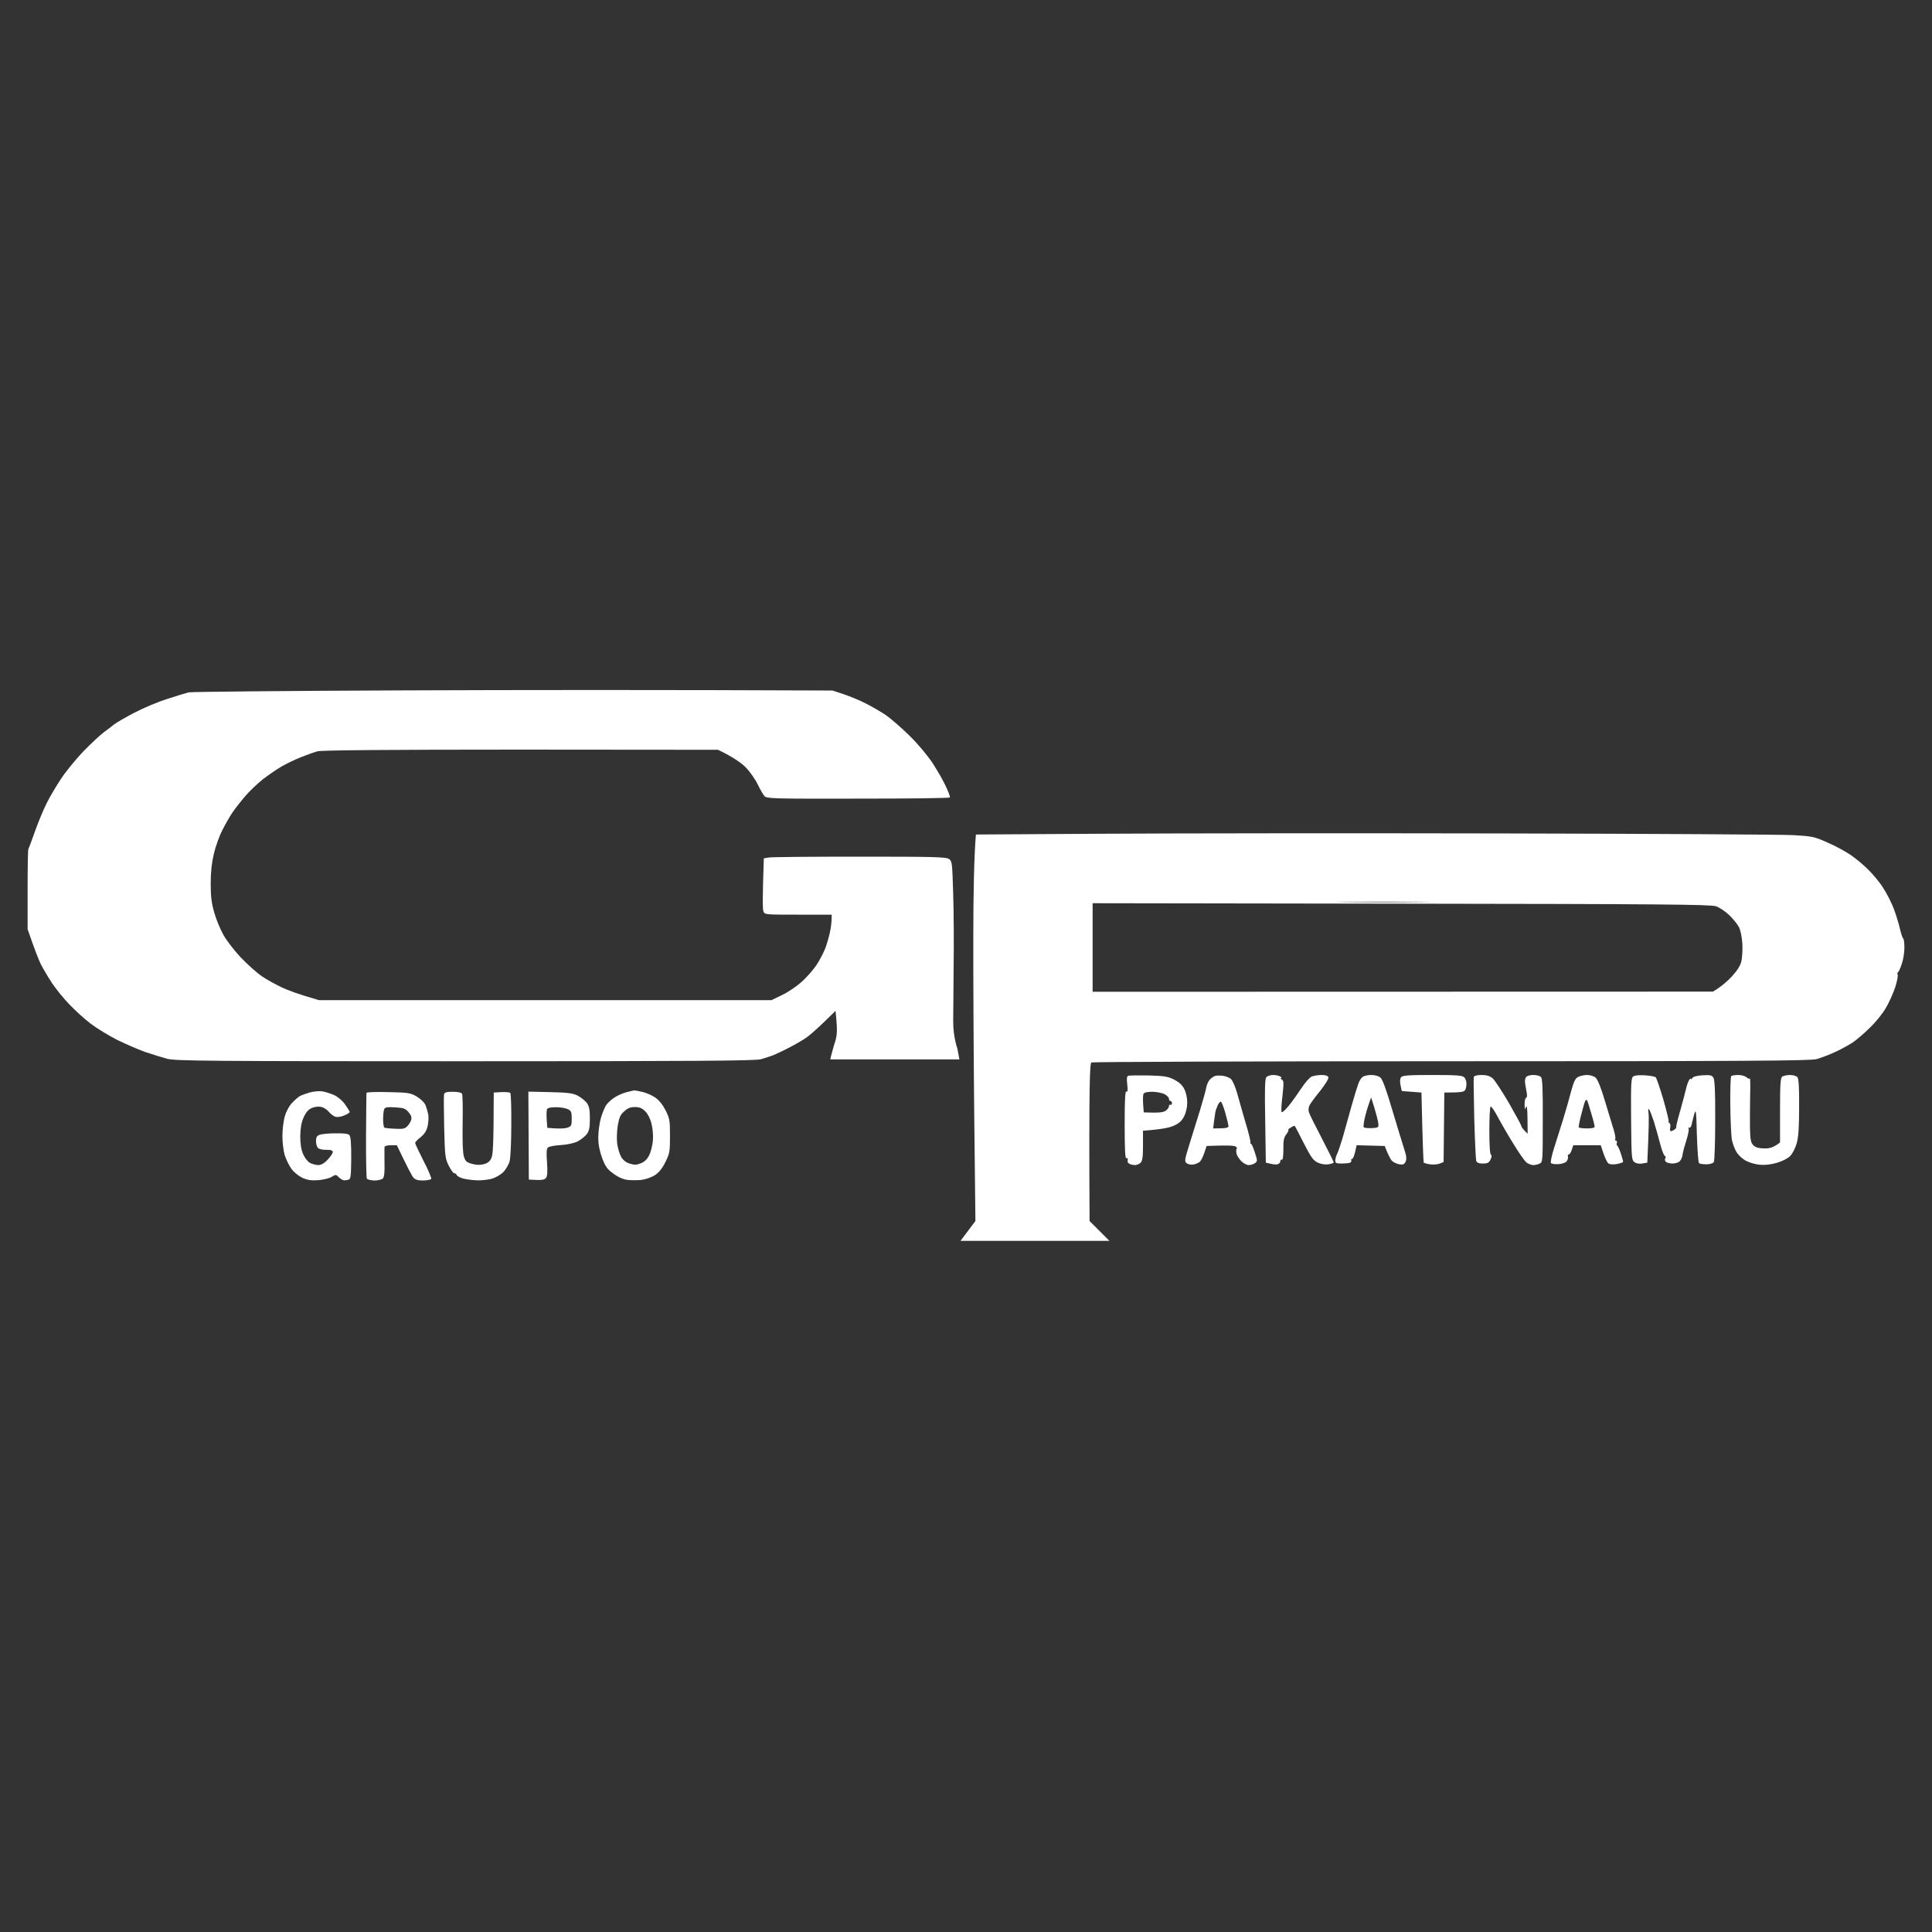 <svg width="70" height="70" viewBox="0 0 70 70" fill="none" xmlns="http://www.w3.org/2000/svg">
<rect x="0" y="0" width="70" height="70" fill="#333333" stroke="none"/>
<path fill-rule="evenodd" clip-rule="evenodd" d="M54.377 30.197C59.789 30.208 64.555 30.236 64.964 30.258C65.666 30.297 65.738 30.314 66.208 30.524C66.484 30.64 66.855 30.845 67.037 30.966C67.22 31.088 67.513 31.331 67.684 31.503C67.861 31.674 68.115 31.979 68.242 32.189C68.375 32.394 68.546 32.736 68.624 32.947C68.701 33.163 68.801 33.478 68.84 33.66C68.884 33.837 68.933 33.992 68.956 34.003C68.983 34.014 69 34.169 69 34.346C69 34.518 68.956 34.789 68.9 34.938C68.85 35.093 68.79 35.22 68.762 35.231C68.74 35.237 68.74 35.276 68.757 35.314C68.773 35.348 68.734 35.558 68.668 35.768C68.596 35.984 68.447 36.316 68.331 36.515C68.22 36.714 67.955 37.04 67.745 37.24C67.54 37.444 67.258 37.682 67.12 37.776C66.982 37.865 66.694 38.025 66.484 38.119C66.274 38.219 65.97 38.329 65.821 38.374C65.589 38.434 63.394 38.451 52.58 38.451C45.449 38.451 39.583 38.473 39.544 38.495C39.489 38.529 39.449 39.149 39.477 44.239L40.196 44.958H34.802L35.341 44.239L35.298 40.387C35.276 38.213 35.26 35.265 35.265 33.832C35.265 32.399 35.293 31.005 35.359 30.236L39.948 30.208C42.469 30.192 48.965 30.186 54.377 30.197ZM51.502 32.681C52.265 32.676 51.629 32.67 50.093 32.67C48.556 32.67 47.936 32.676 48.71 32.681C49.484 32.692 50.745 32.692 51.502 32.681ZM39.588 35.934L62.062 35.928C62.36 35.752 62.581 35.558 62.742 35.386C62.93 35.182 63.051 34.999 63.09 34.844C63.123 34.711 63.14 34.418 63.129 34.191C63.112 33.937 63.062 33.699 63.001 33.583C62.946 33.478 62.786 33.284 62.648 33.151C62.509 33.019 62.294 32.875 62.172 32.836C61.984 32.77 60.165 32.753 50.767 32.742L39.588 32.725V35.934ZM41.606 38.965C42.181 38.982 42.303 38.999 42.541 39.115C42.728 39.215 42.839 39.314 42.911 39.463C42.972 39.58 43.016 39.784 43.016 39.945C43.016 40.111 42.972 40.31 42.905 40.443C42.822 40.608 42.728 40.697 42.529 40.786C42.369 40.858 42.104 40.918 41.413 40.968V41.51C41.413 41.925 41.391 42.063 41.324 42.13C41.28 42.174 41.186 42.213 41.12 42.213C41.053 42.213 40.965 42.191 40.926 42.169C40.882 42.146 40.854 42.113 40.854 42.091C40.86 42.063 40.86 42.025 40.86 41.992C40.86 41.964 40.832 41.947 40.805 41.964C40.766 41.98 40.749 41.56 40.749 40.747C40.749 39.818 40.766 39.513 40.816 39.546C40.86 39.574 40.865 39.508 40.843 39.292C40.816 39.087 40.827 38.999 40.877 38.977C40.91 38.965 41.241 38.96 41.606 38.965ZM41.418 40.005L41.44 40.304C41.999 40.326 42.142 40.304 42.225 40.249C42.297 40.205 42.353 40.127 42.353 40.083C42.353 40.039 42.375 40.011 42.408 40.028C42.435 40.044 42.463 40.017 42.463 39.972C42.463 39.928 42.435 39.889 42.408 39.889C42.375 39.889 42.353 39.851 42.353 39.806C42.353 39.762 42.275 39.685 42.187 39.64C42.093 39.596 41.894 39.557 41.745 39.557C41.562 39.557 41.452 39.585 41.429 39.635C41.413 39.674 41.407 39.845 41.418 40.005ZM44.299 38.977C44.415 38.993 44.553 39.048 44.603 39.098C44.658 39.148 44.758 39.38 44.824 39.607C44.885 39.84 45.028 40.326 45.133 40.691C45.244 41.057 45.321 41.372 45.305 41.4C45.294 41.422 45.299 41.438 45.321 41.438C45.349 41.438 45.41 41.582 45.465 41.754C45.565 42.063 45.565 42.075 45.465 42.146C45.41 42.185 45.31 42.213 45.239 42.213C45.172 42.213 45.056 42.152 44.979 42.075C44.901 41.997 44.824 41.881 44.807 41.815C44.785 41.743 44.785 41.654 44.807 41.621C44.829 41.577 44.791 41.538 44.713 41.521C44.647 41.505 44.393 41.494 43.718 41.521L43.635 41.77C43.585 41.908 43.519 42.052 43.475 42.091C43.436 42.124 43.337 42.174 43.248 42.191C43.165 42.207 43.055 42.191 42.999 42.146C42.911 42.08 42.916 42.041 43.093 41.466C43.199 41.134 43.37 40.57 43.48 40.221C43.585 39.873 43.691 39.497 43.707 39.392C43.729 39.286 43.79 39.159 43.84 39.109C43.889 39.06 43.967 39.004 44.011 38.988C44.055 38.965 44.188 38.965 44.299 38.977ZM44.033 40.304C44.022 40.365 44 40.52 43.983 40.653L43.956 40.885C44.442 40.885 44.509 40.863 44.509 40.802C44.509 40.758 44.459 40.548 44.398 40.332C44.337 40.116 44.265 39.934 44.238 39.917C44.21 39.906 44.16 39.961 44.122 40.044C44.083 40.127 44.044 40.243 44.033 40.304ZM46.134 38.949C46.228 38.949 46.344 38.977 46.388 39.004C46.433 39.032 46.444 39.06 46.416 39.06C46.383 39.06 46.399 39.087 46.444 39.115C46.516 39.159 46.516 39.237 46.466 39.707C46.427 40.005 46.416 40.271 46.438 40.293C46.455 40.321 46.571 40.216 46.692 40.066C46.814 39.917 47.019 39.629 47.151 39.43C47.284 39.225 47.45 39.038 47.527 39.004C47.599 38.977 47.759 38.949 47.881 38.949C48.029 38.949 48.111 38.977 48.13 39.032C48.146 39.082 48.019 39.286 47.837 39.519C47.66 39.734 47.483 39.972 47.45 40.044C47.411 40.111 47.4 40.221 47.422 40.293C47.439 40.36 47.654 40.791 47.892 41.245C48.13 41.704 48.323 42.091 48.323 42.119C48.323 42.141 48.235 42.169 48.13 42.185C48.008 42.202 47.864 42.18 47.737 42.119C47.572 42.036 47.494 41.92 47.234 41.411C47.068 41.079 46.919 40.797 46.908 40.791C46.897 40.78 46.831 40.813 46.759 40.858C46.692 40.902 46.654 40.941 46.676 40.941C46.703 40.941 46.67 41.007 46.609 41.095C46.516 41.212 46.493 41.328 46.499 41.648C46.499 41.898 46.477 42.036 46.444 42.019C46.41 42.003 46.388 42.03 46.388 42.075C46.388 42.119 46.344 42.169 46.289 42.185C46.239 42.202 46.117 42.191 45.863 42.124L45.841 40.614C45.819 39.425 45.83 39.087 45.885 39.026C45.924 38.982 46.035 38.949 46.134 38.949ZM49.678 38.949C49.81 38.949 49.943 38.982 50.015 39.043C50.093 39.109 50.231 39.486 50.446 40.221C50.623 40.813 50.817 41.449 50.877 41.632C50.96 41.886 50.971 41.992 50.927 42.091C50.877 42.191 50.833 42.207 50.701 42.185C50.607 42.169 50.49 42.113 50.435 42.063C50.386 42.008 50.303 41.864 50.17 41.521L49.153 41.494L49.097 41.743C49.064 41.881 49.014 41.992 48.987 41.992C48.954 41.992 48.943 42.014 48.959 42.047C48.976 42.08 48.948 42.113 48.904 42.13C48.86 42.146 48.721 42.157 48.6 42.157C48.417 42.157 48.379 42.141 48.379 42.047C48.379 41.986 48.412 41.87 48.456 41.787C48.495 41.698 48.594 41.405 48.672 41.134C48.749 40.863 48.887 40.365 48.981 40.028C49.075 39.696 49.186 39.342 49.219 39.253C49.252 39.165 49.319 39.054 49.368 39.021C49.413 38.982 49.556 38.949 49.678 38.949ZM49.611 39.95C49.573 40.055 49.501 40.288 49.457 40.47C49.413 40.653 49.39 40.824 49.413 40.846C49.44 40.868 49.567 40.88 49.706 40.874C49.949 40.858 49.954 40.852 49.938 40.691C49.927 40.603 49.86 40.354 49.799 40.144L49.678 39.762L49.611 39.95ZM51.895 38.949C52.774 38.949 52.984 38.965 53.05 39.032C53.1 39.076 53.133 39.187 53.133 39.27C53.133 39.353 53.111 39.458 53.078 39.502C53.045 39.563 52.929 39.585 52.331 39.585L52.304 42.102L52.155 42.163C52.072 42.191 51.917 42.202 51.806 42.185C51.701 42.169 51.602 42.141 51.585 42.124C51.574 42.108 51.546 41.532 51.502 39.585L50.789 39.53L50.745 39.325C50.717 39.192 50.723 39.087 50.761 39.032C50.817 38.965 51.01 38.949 51.895 38.949ZM53.68 38.949C53.868 38.949 53.973 38.982 54.084 39.071C54.161 39.143 54.427 39.546 54.676 39.972C54.919 40.398 55.123 40.775 55.123 40.802C55.123 40.835 55.173 40.907 55.35 41.079L55.344 40.526C55.339 40.16 55.322 40.022 55.289 40.111C55.256 40.227 55.245 40.216 55.239 40.017C55.239 39.884 55.262 39.779 55.289 39.779C55.322 39.779 55.333 39.712 55.322 39.629C55.306 39.546 55.278 39.386 55.262 39.281C55.239 39.159 55.256 39.065 55.3 39.015C55.339 38.977 55.461 38.943 55.566 38.949C55.676 38.949 55.792 38.982 55.831 39.021C55.886 39.071 55.903 39.452 55.897 40.597C55.897 42.047 55.897 42.108 55.787 42.157C55.726 42.191 55.621 42.213 55.555 42.213C55.483 42.213 55.372 42.169 55.306 42.119C55.239 42.063 55.018 41.748 54.814 41.411C54.609 41.079 54.355 40.636 54.244 40.426C54.134 40.221 54.029 40.072 54.007 40.094C53.979 40.122 53.962 40.52 53.962 40.985C53.962 41.51 53.984 41.831 54.023 41.842C54.056 41.848 54.051 41.909 54.007 42.008C53.946 42.13 53.902 42.157 53.73 42.157C53.581 42.157 53.515 42.13 53.487 42.063C53.47 42.008 53.437 41.317 53.415 40.526C53.398 39.734 53.387 39.06 53.398 39.021C53.415 38.977 53.52 38.949 53.68 38.949ZM57.501 38.949C57.611 38.949 57.744 38.988 57.81 39.043C57.888 39.109 58.009 39.414 58.158 39.917C58.286 40.343 58.429 40.813 58.474 40.957C58.518 41.101 58.54 41.245 58.523 41.272C58.512 41.306 58.523 41.328 58.551 41.328C58.584 41.328 58.595 41.366 58.579 41.411C58.568 41.455 58.573 41.499 58.595 41.51C58.617 41.516 58.678 41.648 58.728 41.798C58.778 41.953 58.816 42.086 58.805 42.102C58.794 42.119 58.695 42.152 58.59 42.174C58.479 42.196 58.341 42.191 58.291 42.163C58.236 42.135 58.147 41.975 57.998 41.494H57.003L56.948 41.66C56.92 41.754 56.87 41.826 56.837 41.826C56.809 41.826 56.798 41.864 56.809 41.908C56.826 41.953 56.798 42.036 56.754 42.086C56.705 42.135 56.572 42.174 56.456 42.18C56.334 42.185 56.218 42.169 56.196 42.141C56.168 42.119 56.218 41.881 56.301 41.615C56.384 41.35 56.533 40.885 56.627 40.581C56.721 40.277 56.854 39.818 56.92 39.557C57.02 39.187 57.075 39.076 57.174 39.021C57.252 38.982 57.396 38.949 57.501 38.949ZM57.291 40.387C57.23 40.614 57.191 40.824 57.202 40.846C57.219 40.868 57.351 40.885 57.501 40.885C57.689 40.885 57.777 40.863 57.777 40.819C57.777 40.78 57.722 40.559 57.65 40.326C57.584 40.094 57.517 39.884 57.501 39.862C57.484 39.84 57.451 39.856 57.434 39.895C57.412 39.939 57.346 40.16 57.291 40.387ZM59.585 38.96C59.773 38.971 59.955 39.004 59.988 39.032C60.022 39.065 60.143 39.425 60.265 39.834C60.381 40.243 60.469 40.603 60.458 40.625C60.442 40.647 60.458 40.675 60.486 40.691C60.519 40.708 60.53 40.78 60.514 40.858C60.497 40.952 60.514 40.99 60.552 40.985C60.591 40.974 60.652 40.946 60.685 40.913C60.724 40.885 60.746 40.846 60.735 40.83C60.724 40.813 60.79 40.542 60.884 40.221C60.972 39.9 61.066 39.552 61.089 39.447C61.111 39.342 61.16 39.203 61.194 39.143C61.232 39.082 61.26 39.06 61.26 39.087C61.26 39.12 61.288 39.104 61.315 39.06C61.348 39.01 61.481 38.971 61.691 38.96C61.951 38.943 62.023 38.955 62.078 39.043C62.128 39.12 62.15 39.508 62.145 40.581C62.145 41.389 62.122 42.058 62.095 42.102C62.062 42.152 61.956 42.185 61.824 42.185C61.702 42.185 61.581 42.169 61.559 42.141C61.531 42.113 61.498 41.654 61.481 41.117C61.459 40.249 61.448 40.166 61.387 40.36C61.354 40.481 61.31 40.653 61.293 40.736C61.276 40.819 61.238 40.874 61.205 40.858C61.177 40.841 61.166 40.863 61.183 40.902C61.199 40.941 61.16 41.123 61.1 41.317C61.039 41.505 60.972 41.743 60.961 41.842C60.95 41.942 60.895 42.052 60.84 42.091C60.785 42.13 60.674 42.157 60.596 42.157C60.525 42.157 60.425 42.135 60.375 42.108C60.326 42.075 60.309 42.025 60.337 41.969C60.359 41.92 60.353 41.881 60.32 41.881C60.292 41.881 60.215 41.687 60.154 41.455C60.093 41.217 59.988 40.846 59.922 40.631C59.85 40.415 59.773 40.216 59.745 40.188C59.718 40.16 59.712 40.221 59.729 40.332C59.745 40.437 59.745 40.885 59.684 42.124L59.502 42.157C59.386 42.174 59.281 42.157 59.214 42.102C59.115 42.025 59.109 41.914 59.098 40.553C59.087 39.325 59.098 39.071 59.165 39.01C59.214 38.965 59.364 38.949 59.585 38.96ZM62.985 38.949C63.101 38.949 63.234 38.988 63.278 39.032C63.328 39.076 63.377 39.098 63.4 39.076C63.416 39.054 63.422 39.342 63.41 39.723C63.405 40.105 63.4 40.636 63.405 40.902C63.416 41.3 63.438 41.405 63.527 41.494C63.61 41.577 63.715 41.604 63.93 41.61C64.135 41.61 64.256 41.577 64.494 41.394V40.227C64.494 39.248 64.511 39.048 64.577 39.004C64.627 38.977 64.748 38.949 64.853 38.949C64.964 38.949 65.08 38.982 65.119 39.021C65.169 39.071 65.191 39.358 65.185 40.1C65.185 40.868 65.163 41.184 65.097 41.427C65.047 41.599 64.942 41.809 64.859 41.886C64.782 41.969 64.572 42.075 64.383 42.13C64.179 42.191 63.947 42.218 63.775 42.202C63.626 42.191 63.4 42.13 63.283 42.069C63.162 42.014 63.007 41.875 62.935 41.77C62.863 41.665 62.786 41.461 62.753 41.317C62.725 41.173 62.697 40.597 62.692 40.039C62.686 39.48 62.703 39.01 62.725 38.988C62.753 38.965 62.869 38.949 62.985 38.949Z" fill="white"/>
<path fill-rule="evenodd" clip-rule="evenodd" d="M30.163 25.019L30.566 25.152C30.782 25.224 31.147 25.373 31.362 25.484C31.584 25.595 31.915 25.788 32.098 25.91C32.28 26.037 32.667 26.375 32.96 26.662C33.27 26.967 33.623 27.393 33.8 27.664C33.966 27.924 34.182 28.294 34.27 28.493C34.364 28.693 34.431 28.87 34.414 28.892C34.403 28.919 32.905 28.936 31.091 28.936C27.99 28.942 27.78 28.936 27.697 28.842C27.647 28.787 27.537 28.593 27.448 28.41C27.36 28.228 27.166 27.951 27.012 27.796C26.857 27.642 26.575 27.437 26.016 27.166L18.857 27.16C14.053 27.16 11.631 27.182 11.504 27.221C11.399 27.249 11.134 27.343 10.924 27.426C10.713 27.509 10.387 27.664 10.205 27.769C10.023 27.874 9.713 28.09 9.519 28.239C9.326 28.394 9.033 28.671 8.878 28.853C8.723 29.036 8.519 29.296 8.425 29.434C8.331 29.572 8.165 29.86 8.06 30.07C7.949 30.28 7.811 30.668 7.75 30.927C7.673 31.248 7.634 31.586 7.634 32.006C7.634 32.477 7.662 32.714 7.761 33.057C7.828 33.301 7.977 33.66 8.088 33.859C8.193 34.059 8.48 34.429 8.718 34.684C8.961 34.938 9.304 35.248 9.486 35.37C9.669 35.497 9.995 35.674 10.205 35.773C10.415 35.873 10.807 36.023 11.559 36.238H27.951L28.338 36.05C28.554 35.951 28.875 35.729 29.052 35.569C29.234 35.403 29.472 35.132 29.582 34.966C29.693 34.8 29.837 34.523 29.903 34.357C29.964 34.191 30.041 33.92 30.074 33.76C30.107 33.605 30.135 33.4 30.135 33.14H28.919C27.708 33.14 27.703 33.14 27.658 33.013C27.631 32.947 27.625 32.487 27.675 31.099L27.841 31.071C27.929 31.049 29.411 31.038 31.13 31.038C33.822 31.038 34.27 31.049 34.381 31.121C34.497 31.204 34.502 31.243 34.536 32.405C34.558 33.068 34.563 34.23 34.552 34.993C34.547 35.751 34.536 36.664 34.536 37.013C34.536 37.583 34.685 37.981 34.685 37.981L34.762 38.385H30.083C30.083 38.34 30.218 37.87 30.218 37.87C30.34 37.505 30.351 37.406 30.273 36.626L29.886 37.002C29.671 37.212 29.4 37.455 29.278 37.549C29.157 37.643 28.869 37.815 28.642 37.931C28.416 38.053 28.139 38.18 28.034 38.224C27.929 38.269 27.714 38.335 27.564 38.379C27.343 38.434 25.292 38.451 16.839 38.451C7.557 38.451 6.352 38.44 6.059 38.362C5.876 38.313 5.517 38.202 5.257 38.114C4.997 38.02 4.538 37.82 4.234 37.671C3.93 37.516 3.504 37.256 3.294 37.096C3.079 36.935 2.73 36.62 2.515 36.393C2.299 36.172 2.012 35.812 1.873 35.602C1.735 35.392 1.558 35.088 1.481 34.938C1.404 34.783 1.265 34.435 1 33.666V32.227C1 31.436 1.011 30.778 1.028 30.762C1.039 30.745 1.149 30.463 1.265 30.125C1.387 29.788 1.575 29.329 1.691 29.102C1.802 28.875 2.039 28.477 2.211 28.217C2.382 27.957 2.747 27.509 3.023 27.221C3.305 26.933 3.637 26.624 3.764 26.53C3.891 26.436 4.063 26.308 4.14 26.242C4.223 26.181 4.549 25.988 4.87 25.822C5.191 25.655 5.721 25.429 6.059 25.324C6.39 25.218 6.739 25.108 6.833 25.086C6.927 25.064 10.421 25.03 14.6 25.014C18.78 24.997 23.993 24.992 30.163 25.019ZM11.67 39.541C11.78 39.557 11.969 39.618 12.101 39.674C12.245 39.74 12.4 39.873 12.505 40.017C12.593 40.144 12.671 40.271 12.671 40.293C12.665 40.315 12.582 40.371 12.472 40.415C12.361 40.465 12.228 40.481 12.156 40.465C12.085 40.443 11.979 40.359 11.913 40.282C11.852 40.205 11.725 40.122 11.637 40.105C11.543 40.083 11.405 40.099 11.3 40.144C11.172 40.199 11.084 40.299 11.001 40.487C10.918 40.675 10.885 40.863 10.879 41.162C10.879 41.455 10.912 41.648 10.984 41.82C11.051 41.969 11.15 42.091 11.244 42.141C11.327 42.18 11.46 42.213 11.537 42.213C11.631 42.213 11.753 42.146 11.869 42.019C11.974 41.914 12.057 41.787 12.057 41.742C12.057 41.682 11.996 41.66 11.825 41.66C11.692 41.665 11.559 41.632 11.521 41.593C11.482 41.554 11.449 41.444 11.449 41.344C11.449 41.206 11.482 41.151 11.576 41.117C11.642 41.09 11.897 41.062 12.14 41.062C12.433 41.057 12.61 41.073 12.654 41.123C12.709 41.173 12.726 41.4 12.726 41.953C12.72 42.578 12.709 42.716 12.637 42.738C12.593 42.755 12.521 42.766 12.472 42.766C12.427 42.766 12.339 42.716 12.278 42.655C12.173 42.55 12.162 42.55 12.018 42.639C11.935 42.694 11.714 42.744 11.532 42.76C11.272 42.777 11.145 42.76 10.951 42.672C10.813 42.605 10.636 42.462 10.553 42.34C10.47 42.224 10.365 42.008 10.316 41.853C10.271 41.704 10.232 41.389 10.232 41.162C10.232 40.935 10.271 40.608 10.321 40.443C10.371 40.266 10.481 40.061 10.586 39.956C10.68 39.856 10.807 39.745 10.868 39.712C10.929 39.679 11.095 39.618 11.228 39.58C11.366 39.546 11.565 39.524 11.67 39.541ZM22.976 39.508C23.009 39.508 23.147 39.53 23.28 39.563C23.418 39.596 23.628 39.685 23.744 39.768C23.882 39.862 24.015 40.033 24.12 40.238C24.264 40.531 24.275 40.603 24.275 41.162C24.275 41.726 24.264 41.792 24.109 42.102C24.004 42.323 23.871 42.484 23.739 42.572C23.622 42.65 23.407 42.727 23.252 42.749C23.103 42.766 22.865 42.766 22.727 42.749C22.567 42.727 22.384 42.644 22.218 42.517C21.997 42.357 21.931 42.263 21.815 41.953C21.721 41.693 21.677 41.466 21.677 41.206C21.677 41.001 21.721 40.686 21.77 40.514C21.82 40.337 21.903 40.133 21.953 40.055C22.003 39.978 22.13 39.856 22.235 39.784C22.34 39.707 22.539 39.618 22.672 39.58C22.81 39.541 22.948 39.513 22.976 39.508ZM22.384 40.774C22.351 40.974 22.34 41.272 22.362 41.438C22.384 41.604 22.451 41.825 22.511 41.925C22.583 42.041 22.688 42.124 22.826 42.163C22.987 42.213 23.075 42.207 23.224 42.146C23.357 42.091 23.451 41.997 23.523 41.853C23.584 41.731 23.639 41.494 23.656 41.328C23.672 41.156 23.65 40.891 23.606 40.719C23.562 40.531 23.473 40.359 23.379 40.266C23.263 40.149 23.175 40.111 23.003 40.111C22.843 40.111 22.744 40.149 22.616 40.266C22.478 40.387 22.434 40.487 22.384 40.774ZM14.069 39.569C14.793 39.585 14.871 39.596 15.098 39.729C15.241 39.812 15.374 39.945 15.413 40.033C15.451 40.122 15.496 40.282 15.518 40.387C15.534 40.492 15.523 40.686 15.49 40.819C15.451 40.979 15.368 41.101 15.236 41.206C15.125 41.289 15.042 41.383 15.042 41.411C15.042 41.444 15.181 41.737 15.346 42.063C15.518 42.39 15.639 42.683 15.623 42.711C15.612 42.744 15.479 42.766 15.335 42.772C15.153 42.772 15.042 42.744 14.982 42.672C14.932 42.617 14.777 42.329 14.379 41.494H14.158C14.025 41.494 13.937 41.521 13.931 41.566C13.926 41.604 13.931 41.859 13.931 42.13C13.942 42.473 13.92 42.65 13.87 42.7C13.832 42.738 13.693 42.772 13.566 42.772C13.434 42.766 13.312 42.738 13.29 42.7C13.273 42.661 13.257 41.958 13.262 41.134C13.268 40.315 13.273 39.618 13.279 39.596C13.284 39.569 13.638 39.557 14.069 39.569ZM13.881 40.553C13.881 40.708 13.903 40.841 13.926 40.857C13.948 40.868 14.119 40.891 14.313 40.896C14.595 40.913 14.672 40.896 14.76 40.802C14.821 40.741 14.882 40.636 14.899 40.57C14.921 40.481 14.893 40.398 14.799 40.293C14.683 40.16 14.617 40.138 14.313 40.122C14.031 40.105 13.953 40.116 13.92 40.188C13.898 40.238 13.881 40.404 13.881 40.553ZM16.402 39.557C16.585 39.557 16.717 39.585 16.74 39.629C16.762 39.668 16.773 40.144 16.762 40.691C16.751 41.322 16.767 41.765 16.806 41.897C16.861 42.075 16.9 42.113 17.104 42.169C17.259 42.213 17.401 42.216 17.53 42.18C17.663 42.146 17.751 42.08 17.801 41.964C17.862 41.842 17.884 41.527 17.89 39.585L18.166 39.569C18.321 39.563 18.464 39.574 18.487 39.596C18.514 39.624 18.531 40.138 18.525 40.747C18.525 41.361 18.498 41.953 18.464 42.075C18.431 42.196 18.326 42.373 18.232 42.473C18.133 42.567 17.95 42.672 17.807 42.711C17.674 42.744 17.436 42.772 17.281 42.766C17.132 42.76 16.911 42.733 16.8 42.705C16.684 42.677 16.574 42.622 16.552 42.578C16.529 42.534 16.485 42.5 16.452 42.506C16.424 42.506 16.336 42.39 16.259 42.235C16.131 41.98 16.12 41.903 16.093 40.857C16.082 40.249 16.076 39.707 16.087 39.657C16.104 39.58 16.165 39.557 16.402 39.557ZM19.144 39.552L19.924 39.569C20.576 39.585 20.748 39.607 20.93 39.696C21.046 39.757 21.195 39.878 21.262 39.961C21.35 40.089 21.372 40.205 21.372 40.526C21.372 40.852 21.35 40.968 21.262 41.09C21.195 41.178 21.046 41.294 20.93 41.355C20.797 41.422 20.56 41.471 20.322 41.488C20.112 41.499 19.902 41.538 19.858 41.571C19.802 41.621 19.791 41.737 19.819 42.102C19.841 42.44 19.835 42.6 19.786 42.672C19.73 42.749 19.653 42.772 19.161 42.738L19.144 39.552ZM19.808 40.564L19.83 40.863C20.245 40.902 20.444 40.891 20.543 40.863C20.703 40.808 20.715 40.791 20.715 40.531C20.715 40.293 20.698 40.249 20.576 40.188C20.499 40.149 20.305 40.116 20.145 40.116C19.953 40.116 19.845 40.14 19.819 40.188C19.802 40.232 19.797 40.398 19.808 40.564Z" fill="white"/>
</svg>
